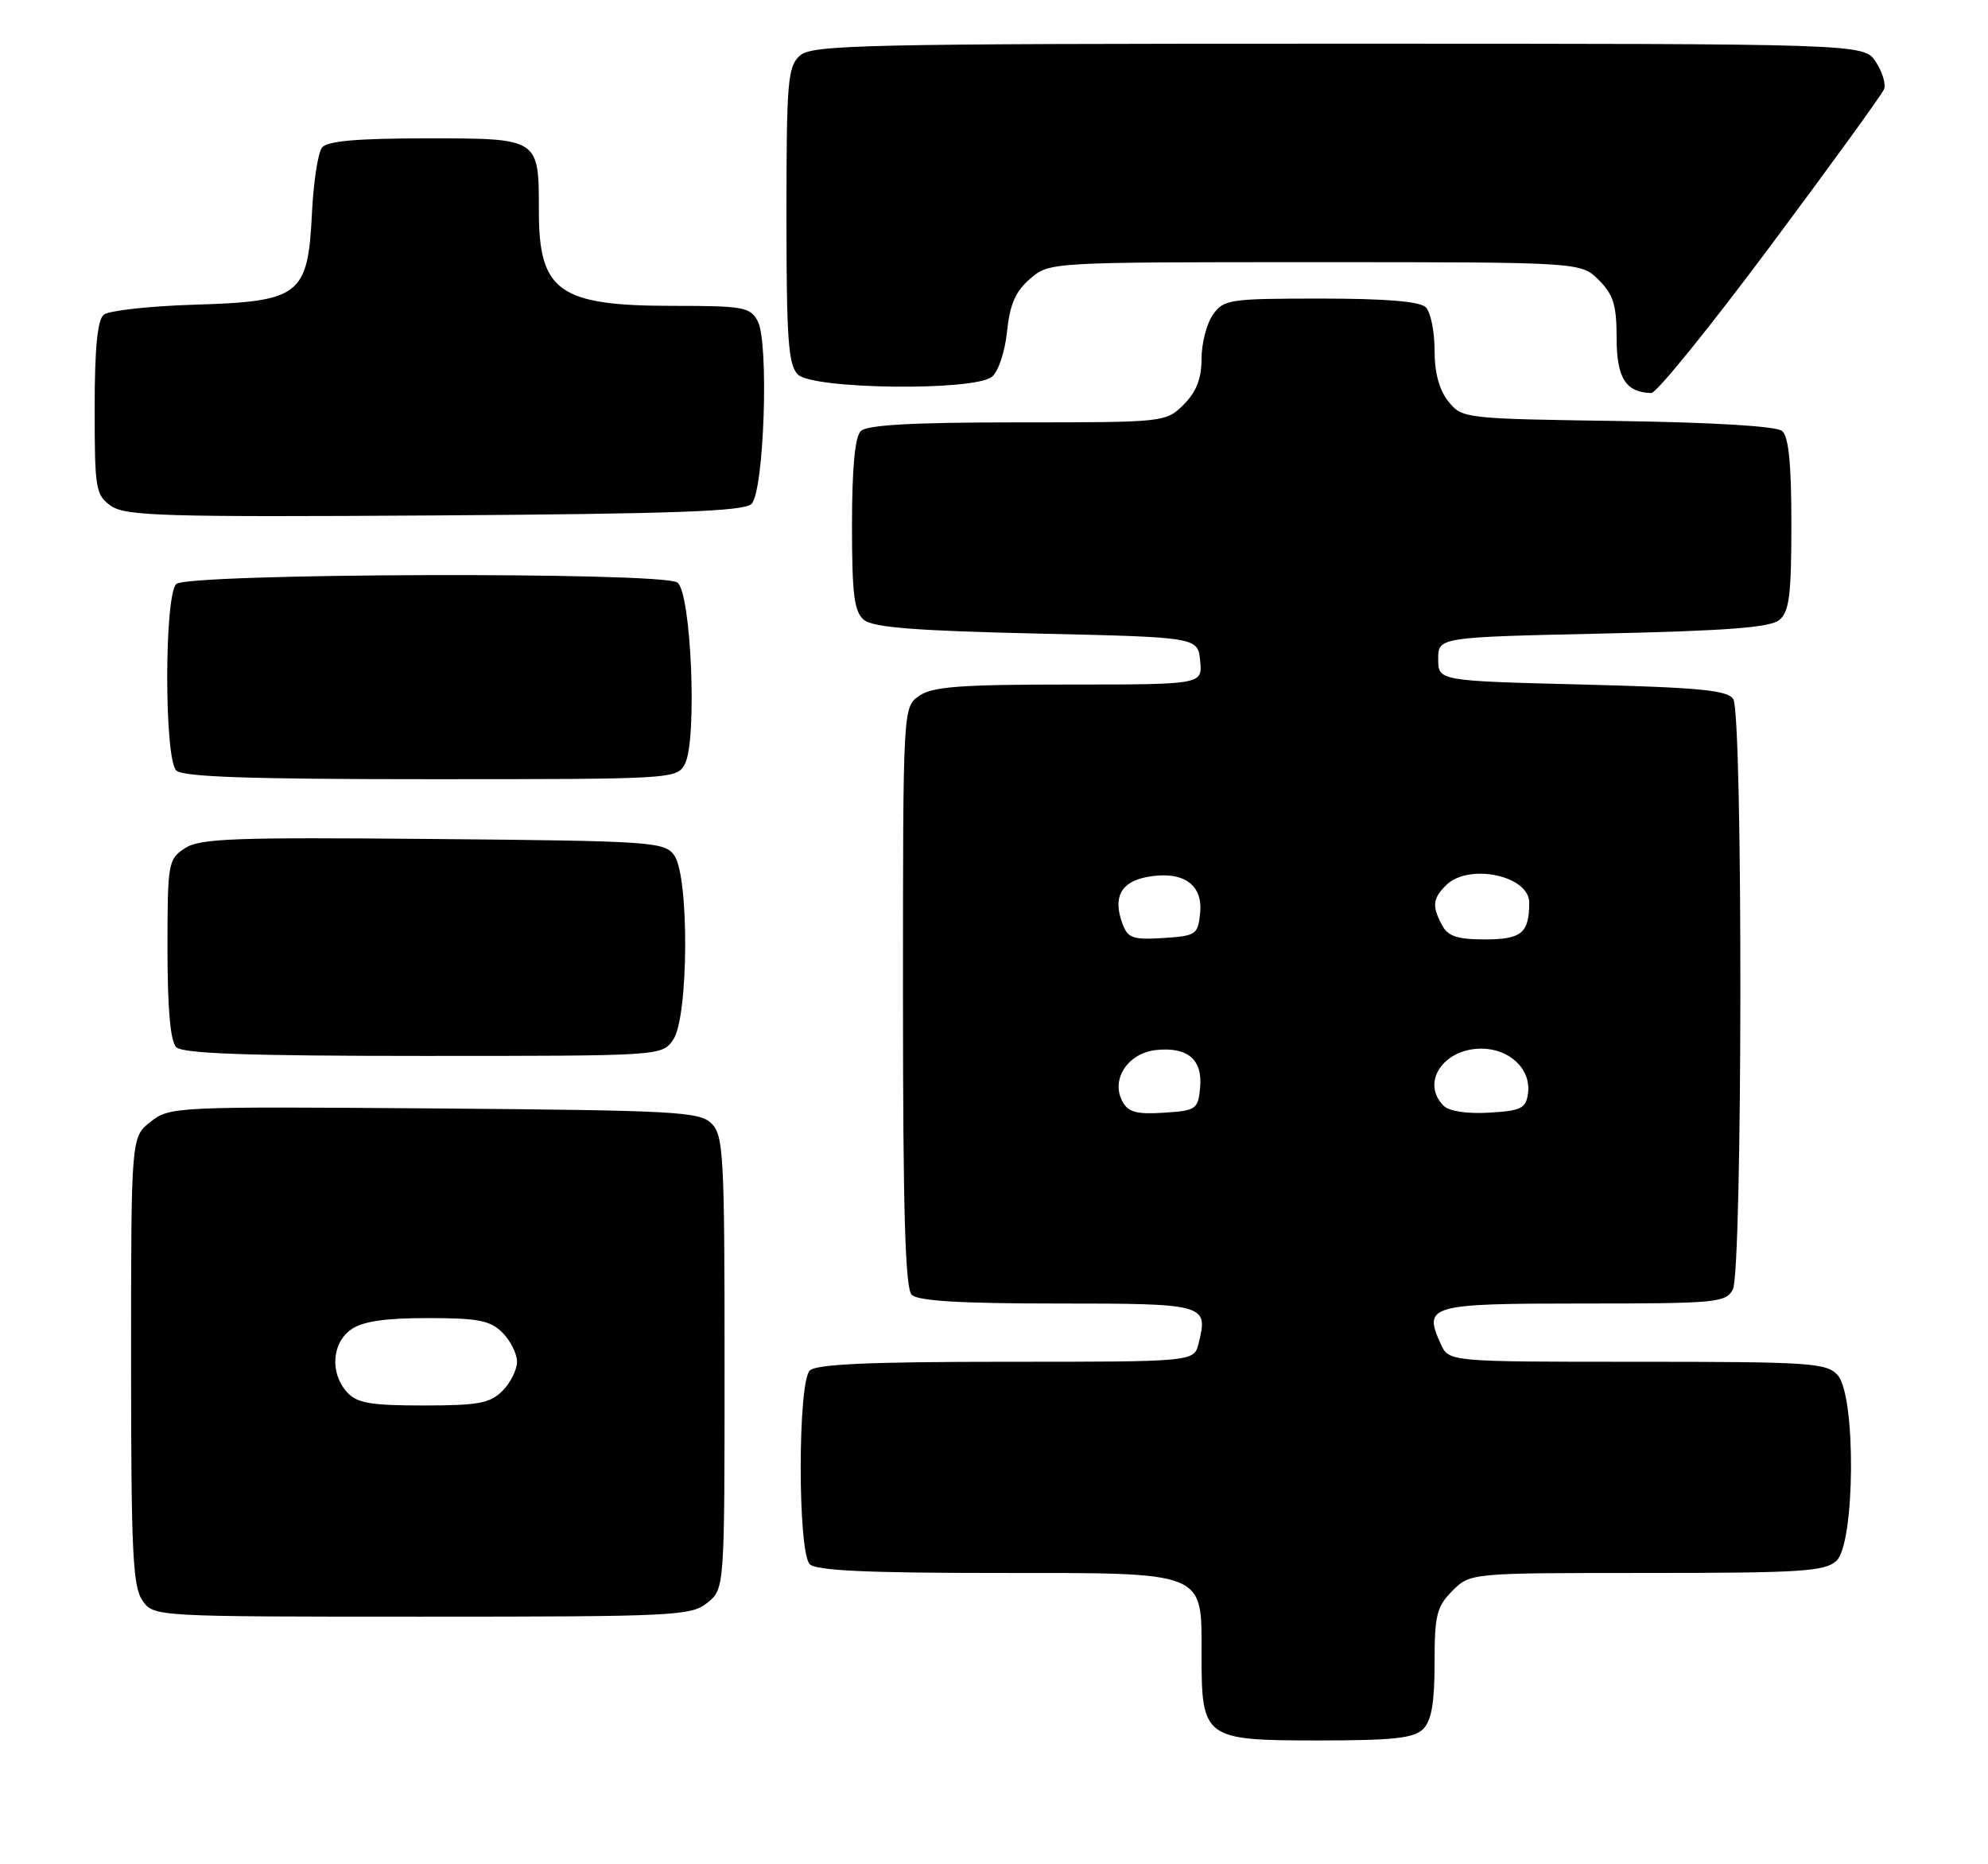 <?xml version="1.0" encoding="UTF-8" standalone="no"?>
<!DOCTYPE svg PUBLIC "-//W3C//DTD SVG 1.1//EN" "http://www.w3.org/Graphics/SVG/1.1/DTD/svg11.dtd" >
<svg xmlns="http://www.w3.org/2000/svg" xmlns:xlink="http://www.w3.org/1999/xlink" version="1.1" viewBox="0 0 273 256">
 <g >
 <path fill="currentColor"
d=" M 195.43 237.43 C 196.58 236.28 197.00 233.84 197.00 228.38 C 197.00 221.78 197.29 220.62 199.45 218.45 C 201.91 216.00 201.91 216.00 226.13 216.00 C 247.26 216.00 250.58 215.79 252.17 214.35 C 254.76 212.00 254.90 191.65 252.35 188.83 C 250.82 187.15 248.61 187.00 224.82 187.00 C 198.96 187.00 198.96 187.00 197.85 184.56 C 195.42 179.23 196.21 179.00 217.43 179.00 C 235.69 179.00 237.00 178.88 237.96 177.07 C 239.30 174.56 239.36 98.12 238.02 96.00 C 237.25 94.78 233.40 94.41 217.29 94.00 C 197.50 93.50 197.50 93.50 197.50 90.50 C 197.50 87.50 197.50 87.50 220.10 87.00 C 237.20 86.62 243.10 86.17 244.35 85.13 C 245.71 83.99 246.00 81.71 246.00 72.00 C 246.00 63.66 245.63 59.94 244.72 59.18 C 243.93 58.52 235.26 58.00 222.13 57.81 C 201.11 57.50 200.79 57.47 198.91 55.14 C 197.64 53.57 197.00 51.21 197.00 48.09 C 197.00 45.51 196.46 42.86 195.80 42.20 C 194.99 41.39 190.32 41.00 181.36 41.00 C 168.81 41.00 168.03 41.12 166.56 43.22 C 165.70 44.44 165.00 47.17 165.00 49.27 C 165.00 51.99 164.30 53.80 162.55 55.55 C 160.10 57.99 160.01 58.00 139.75 58.00 C 125.25 58.00 119.05 58.35 118.20 59.20 C 117.40 60.00 117.00 64.33 117.00 72.08 C 117.00 81.71 117.29 84.00 118.65 85.13 C 119.90 86.16 125.73 86.62 142.40 87.00 C 164.50 87.50 164.50 87.50 164.81 90.75 C 165.13 94.00 165.13 94.00 146.79 94.00 C 131.80 94.00 128.04 94.29 126.22 95.56 C 124.00 97.11 124.00 97.11 124.00 136.86 C 124.00 166.43 124.31 176.91 125.20 177.80 C 126.05 178.65 131.92 179.00 145.23 179.00 C 165.64 179.00 165.95 179.09 164.59 184.50 C 163.96 187.00 163.96 187.00 138.18 187.00 C 119.46 187.00 112.07 187.33 111.20 188.20 C 109.54 189.86 109.54 213.14 111.20 214.80 C 112.07 215.67 119.13 216.00 136.70 216.00 C 165.93 216.00 165.00 215.63 165.00 227.28 C 165.00 238.74 165.36 239.00 180.99 239.00 C 191.35 239.00 194.16 238.69 195.43 237.43 Z  M 97.14 220.09 C 99.50 218.18 99.50 218.18 99.50 187.12 C 99.50 158.65 99.35 155.92 97.72 154.29 C 96.08 152.65 92.92 152.48 59.64 152.21 C 24.04 151.94 23.31 151.97 20.68 154.04 C 18.00 156.15 18.00 156.15 18.00 186.85 C 18.00 213.02 18.23 217.88 19.56 219.78 C 21.11 222.00 21.11 222.00 57.95 222.00 C 92.72 222.00 94.91 221.89 97.14 220.09 Z  M 92.44 142.78 C 94.57 139.75 94.67 120.30 92.58 117.44 C 91.24 115.60 89.51 115.48 59.47 115.21 C 32.07 114.96 27.45 115.13 25.39 116.48 C 23.09 117.99 23.00 118.49 23.00 130.32 C 23.00 138.54 23.40 143.00 24.20 143.80 C 25.08 144.68 34.01 145.00 58.14 145.00 C 90.85 145.00 90.89 145.00 92.44 142.78 Z  M 94.05 104.91 C 95.78 101.67 94.92 81.19 93.00 79.98 C 90.66 78.50 25.69 78.71 24.20 80.20 C 22.55 81.85 22.55 104.15 24.20 105.80 C 25.09 106.69 34.24 107.00 59.16 107.00 C 92.42 107.00 92.95 106.97 94.05 104.91 Z  M 103.20 69.20 C 104.93 67.48 105.62 47.02 104.05 44.09 C 103.02 42.17 102.06 42.00 92.42 42.00 C 76.78 42.00 74.00 40.04 74.00 29.00 C 74.00 18.93 74.11 19.00 58.59 19.00 C 49.12 19.00 44.95 19.36 44.23 20.25 C 43.67 20.94 43.05 24.98 42.84 29.24 C 42.29 40.58 41.23 41.40 26.72 41.84 C 20.55 42.03 14.94 42.65 14.25 43.21 C 13.38 43.93 13.00 47.83 13.00 56.07 C 13.00 67.19 13.13 67.98 15.25 69.47 C 17.23 70.86 22.53 71.02 59.70 70.78 C 92.66 70.56 102.19 70.22 103.20 69.20 Z  M 243.14 33.75 C 251.45 22.61 258.47 12.93 258.73 12.24 C 259.00 11.55 258.49 9.86 257.59 8.49 C 255.95 6.00 255.95 6.00 183.81 6.00 C 118.07 6.00 111.49 6.15 109.83 7.65 C 108.17 9.15 108.00 11.21 108.00 29.58 C 108.00 46.68 108.25 50.10 109.57 51.43 C 111.61 53.46 133.70 53.73 136.20 51.75 C 137.09 51.05 138.00 48.33 138.29 45.53 C 138.68 41.78 139.45 40.01 141.46 38.28 C 144.11 36.00 144.11 36.00 180.60 36.00 C 217.09 36.00 217.09 36.00 219.55 38.45 C 221.56 40.47 222.00 41.90 222.00 46.40 C 222.00 51.90 223.25 53.89 226.77 53.97 C 227.47 53.99 234.84 44.89 243.14 33.75 Z  M 154.13 151.24 C 152.50 148.19 154.92 144.56 158.84 144.18 C 163.16 143.76 165.18 145.54 164.80 149.41 C 164.52 152.33 164.24 152.52 159.81 152.80 C 156.07 153.04 154.93 152.73 154.13 151.24 Z  M 198.24 151.84 C 195.09 148.69 198.18 144.00 203.42 144.00 C 207.33 144.00 210.30 146.85 209.83 150.17 C 209.54 152.21 208.87 152.54 204.49 152.79 C 201.46 152.97 199.00 152.60 198.24 151.84 Z  M 154.14 126.84 C 152.80 123.22 153.91 121.11 157.50 120.43 C 162.38 119.52 165.19 121.39 164.81 125.32 C 164.51 128.36 164.28 128.51 159.74 128.81 C 155.56 129.07 154.87 128.83 154.14 126.84 Z  M 198.04 127.07 C 196.63 124.44 196.73 123.41 198.57 121.57 C 201.66 118.48 210.00 120.22 210.00 123.95 C 210.00 128.12 208.94 129.00 203.93 129.00 C 200.15 129.00 198.84 128.57 198.04 127.07 Z  M 47.65 191.17 C 45.29 188.56 45.57 184.42 48.22 182.56 C 49.80 181.45 52.85 181.00 58.72 181.00 C 65.67 181.00 67.32 181.32 69.00 183.00 C 70.10 184.10 71.00 185.90 71.00 187.00 C 71.00 188.10 70.10 189.90 69.00 191.00 C 67.30 192.70 65.67 193.00 58.15 193.00 C 50.86 193.00 49.02 192.68 47.65 191.17 Z "/>
</g>
</svg>